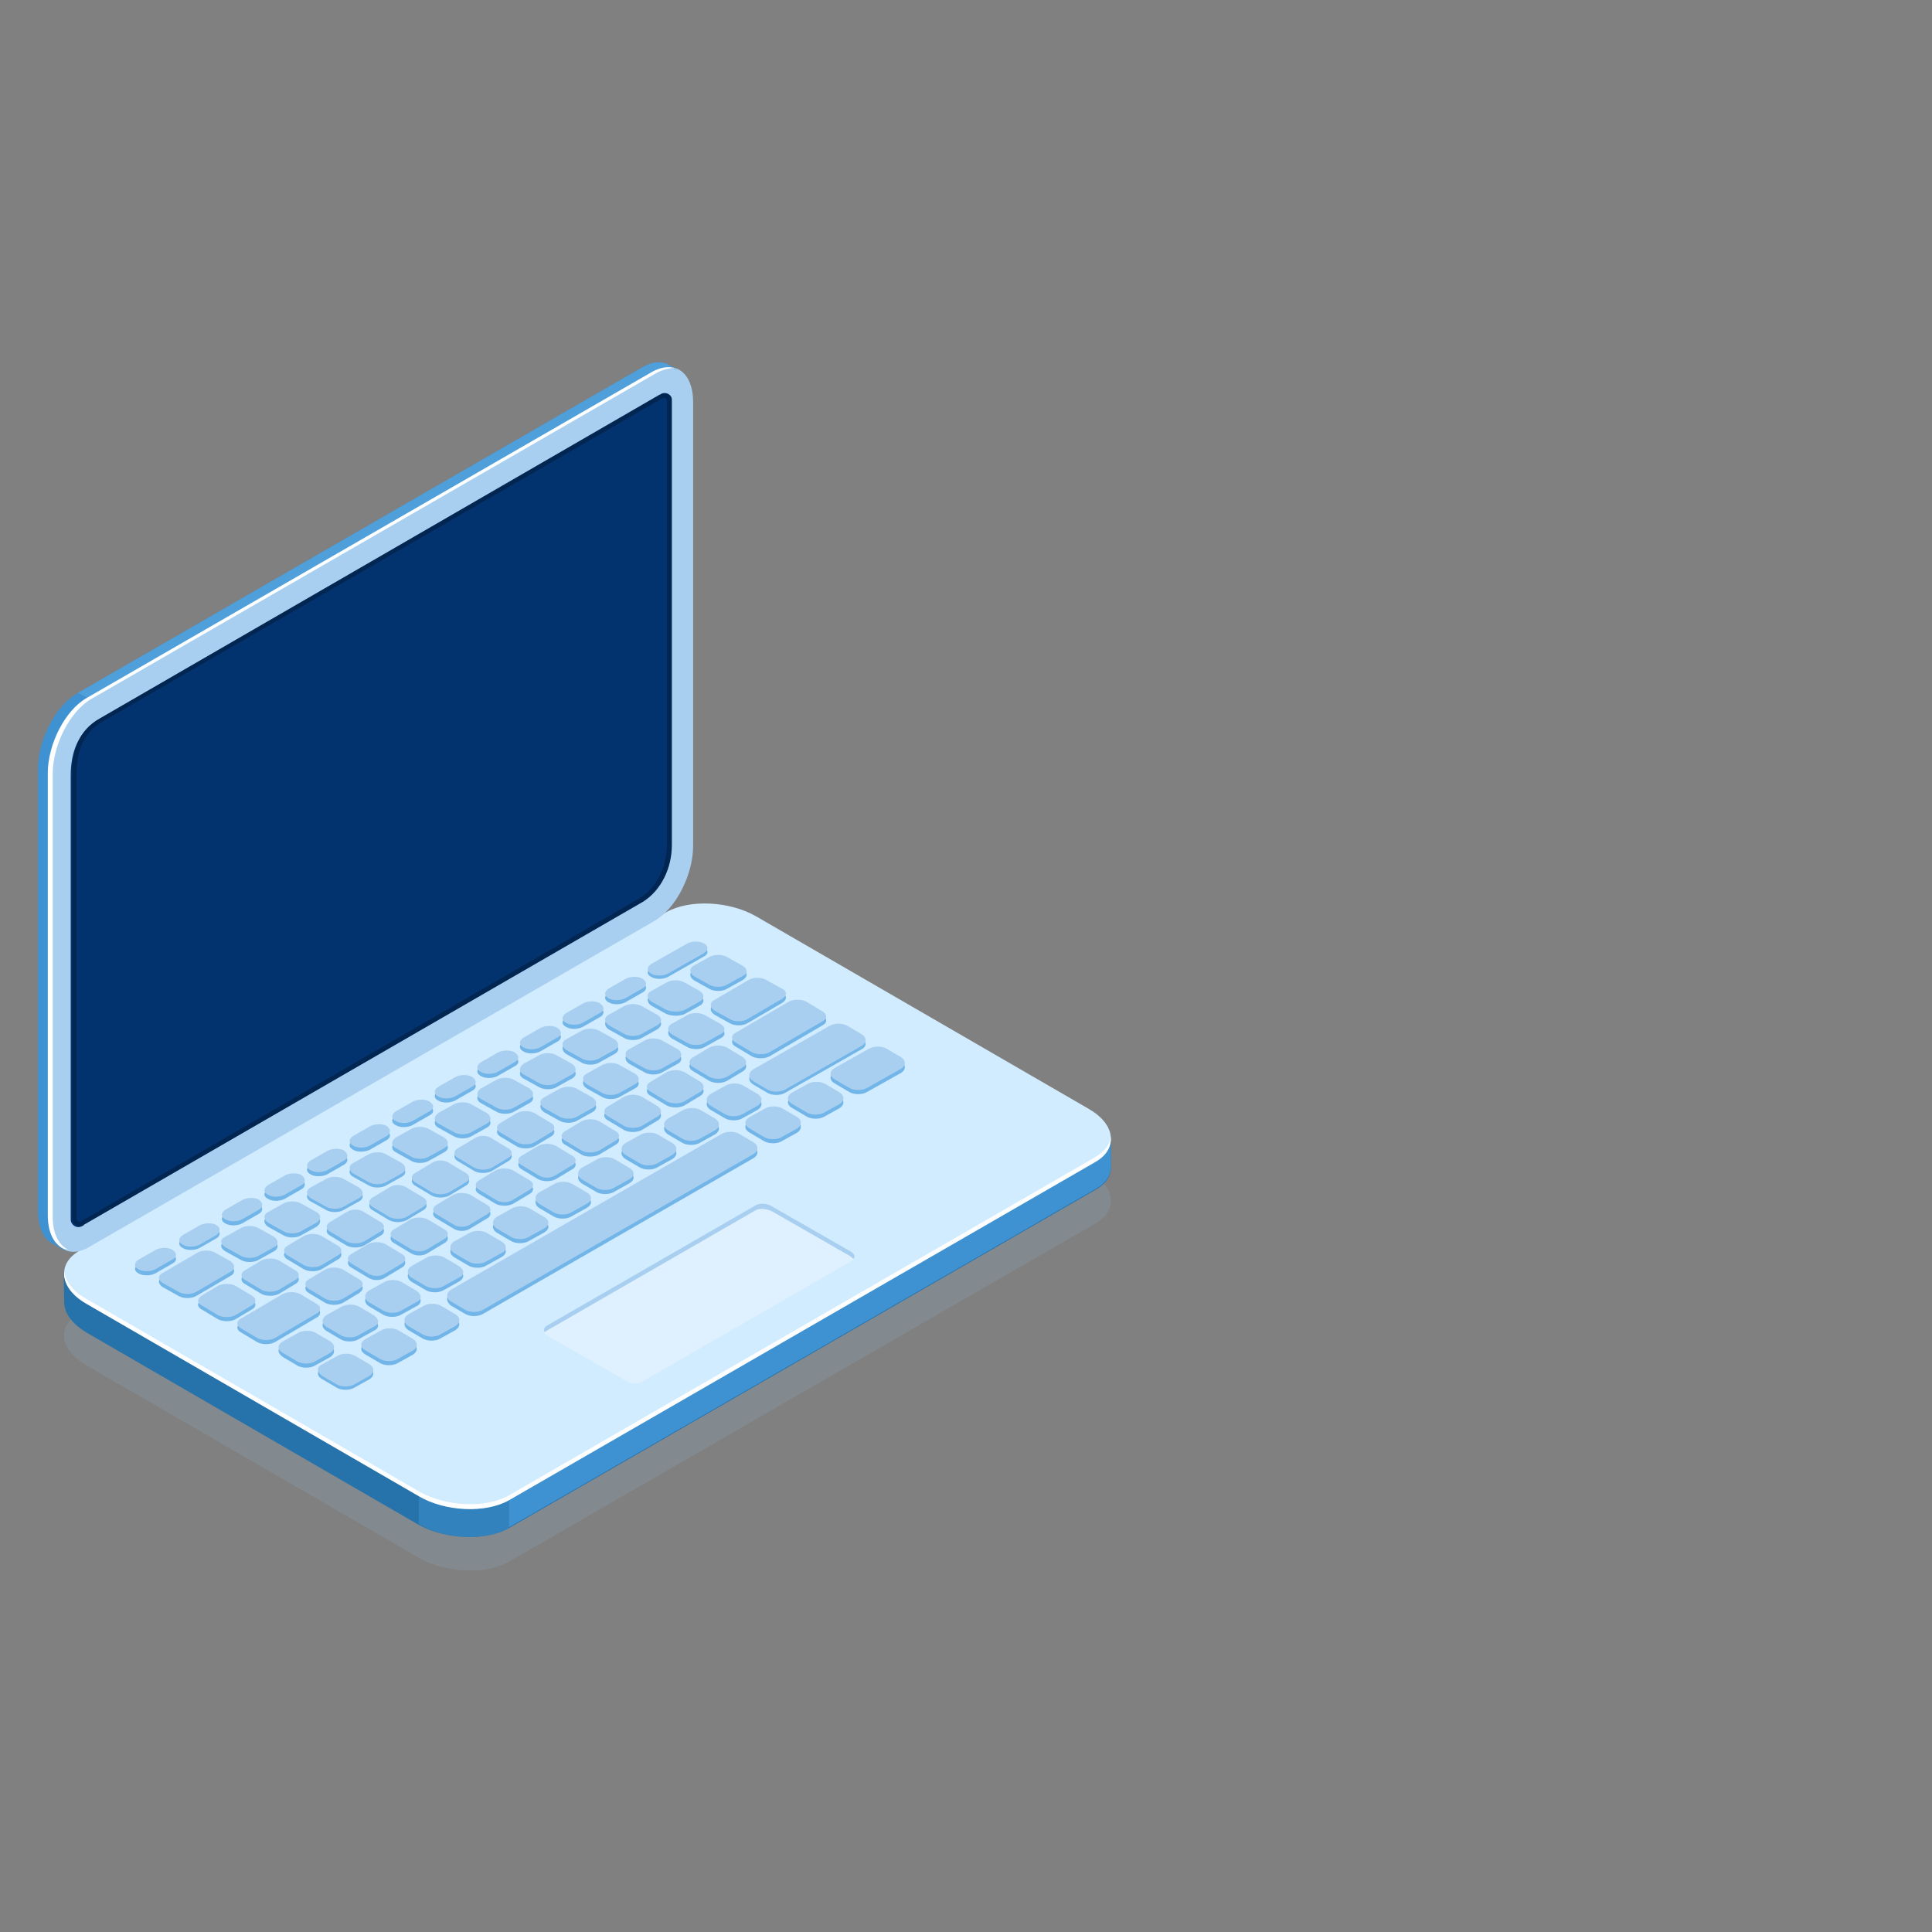 <svg width="80" height="80" viewBox="0 0 80 80" fill="none" xmlns="http://www.w3.org/2000/svg">
<rect x="0" y="0" width="80" height="80" fill="#808080" stroke="none"/>
<path opacity="0.2" d="M21.071 64.668L45.352 50.663C46.301 50.12 46.2 49.137 45.081 48.492L31.313 40.523C30.194 39.879 28.532 39.811 27.582 40.353L3.302 54.359C2.352 54.902 2.454 55.885 3.573 56.529L17.341 64.499C18.46 65.143 20.122 65.211 21.071 64.668Z" fill="#92B4D1"/>
<path d="M21.072 63.278L45.352 49.273C45.793 49.035 45.997 48.696 45.997 48.357V47.17C45.997 46.763 45.691 47.475 45.081 47.136L31.313 39.167C30.194 38.523 28.532 38.455 27.583 38.998L3.302 53.003C2.997 53.173 2.759 52.393 2.658 52.664C2.624 52.732 2.658 53.851 2.658 53.919C2.658 54.359 2.963 54.8 3.573 55.173L17.341 63.143C18.46 63.753 20.122 63.821 21.072 63.278Z" fill="#2672AB"/>
<path d="M21.071 62.091L45.352 48.085C46.301 47.543 46.2 46.559 45.081 45.915L31.313 37.946C30.194 37.301 28.532 37.233 27.582 37.776L3.302 51.782C2.352 52.324 2.454 53.308 3.573 53.952L17.341 61.921C18.46 62.599 20.122 62.667 21.071 62.091Z" fill="#D1EBFF"/>
<path opacity="0.5" d="M21.071 63.278C20.121 63.821 18.426 63.753 17.34 63.109V61.922C18.459 62.566 20.121 62.634 21.071 62.092V63.278Z" fill="#3F92D1"/>
<path d="M21.071 62.091L45.352 48.085C45.827 47.814 46.03 47.441 45.996 47.068C45.996 47.102 45.996 47.102 45.996 47.136V48.322C45.996 48.662 45.793 49.001 45.352 49.238L21.071 63.244V62.091Z" fill="#3F92D1"/>
<path d="M3.573 53.782L17.341 61.752C18.46 62.396 20.122 62.464 21.071 61.921L45.352 47.916C45.759 47.678 45.962 47.373 45.996 47.068C46.03 47.475 45.827 47.848 45.352 48.119L21.071 62.125C20.122 62.667 18.426 62.599 17.341 61.955L3.573 53.986C2.929 53.613 2.623 53.138 2.657 52.663C2.725 53.07 3.03 53.477 3.573 53.782Z" fill="white"/>
<path opacity="0.3" d="M26.599 57.208L35.247 52.223C35.416 52.122 35.383 51.952 35.213 51.85L31.958 49.985C31.754 49.883 31.449 49.85 31.279 49.951L22.632 54.936C22.462 55.038 22.496 55.208 22.666 55.309L25.921 57.175C26.125 57.31 26.43 57.31 26.599 57.208Z" fill="white"/>
<path d="M35.213 52.019L31.958 50.154C31.754 50.052 31.449 50.018 31.279 50.12L22.632 55.105C22.598 55.139 22.564 55.139 22.564 55.173C22.496 55.071 22.53 54.969 22.632 54.901L31.279 49.916C31.449 49.815 31.754 49.815 31.958 49.95L35.213 51.816C35.383 51.917 35.416 52.019 35.349 52.121C35.315 52.121 35.247 52.053 35.213 52.019Z" fill="#A8CFF0"/>
<path d="M29.143 39.608L27.651 40.456C27.447 40.558 27.142 40.558 26.972 40.456C26.769 40.355 26.769 40.185 26.972 40.049L28.465 39.202C28.668 39.1 28.973 39.1 29.143 39.202C29.346 39.337 29.346 39.507 29.143 39.608ZM26.599 41.101L25.887 41.508C25.684 41.609 25.379 41.609 25.209 41.508C25.006 41.406 25.006 41.236 25.209 41.101L25.921 40.694C26.125 40.592 26.43 40.592 26.599 40.694C26.803 40.795 26.803 40.999 26.599 41.101ZM24.836 42.118L24.124 42.525C23.92 42.627 23.615 42.627 23.446 42.525C23.242 42.423 23.242 42.254 23.446 42.118L24.158 41.711C24.361 41.609 24.666 41.609 24.836 41.711C25.04 41.813 25.04 42.016 24.836 42.118ZM23.073 43.135L22.36 43.542C22.157 43.644 21.852 43.644 21.682 43.542C21.479 43.441 21.479 43.271 21.682 43.135L22.394 42.728C22.598 42.627 22.903 42.627 23.073 42.728C23.276 42.83 23.276 43.034 23.073 43.135ZM21.309 44.153L20.597 44.56C20.394 44.661 20.088 44.661 19.919 44.56C19.715 44.458 19.715 44.288 19.919 44.153L20.631 43.746C20.834 43.644 21.14 43.644 21.309 43.746C21.513 43.881 21.513 44.051 21.309 44.153ZM19.546 45.17L18.834 45.577C18.63 45.679 18.325 45.679 18.155 45.577C17.952 45.475 17.952 45.306 18.155 45.17L18.867 44.763C19.071 44.661 19.376 44.661 19.546 44.763C19.749 44.899 19.749 45.068 19.546 45.17ZM17.782 46.187L17.07 46.594C16.867 46.696 16.561 46.696 16.392 46.594C16.189 46.493 16.189 46.323 16.392 46.187L17.104 45.78C17.308 45.679 17.613 45.679 17.782 45.78C17.986 45.916 17.986 46.086 17.782 46.187ZM16.019 47.205L15.307 47.612C15.103 47.713 14.798 47.713 14.629 47.612C14.425 47.51 14.425 47.34 14.629 47.205L15.341 46.798C15.544 46.696 15.849 46.696 16.019 46.798C16.189 46.933 16.189 47.103 16.019 47.205ZM14.255 48.222L13.543 48.629C13.34 48.731 13.035 48.731 12.865 48.629C12.662 48.527 12.662 48.358 12.865 48.222L13.577 47.815C13.781 47.713 14.086 47.713 14.255 47.815C14.425 47.951 14.425 48.12 14.255 48.222ZM12.492 49.239L11.78 49.646C11.576 49.748 11.271 49.748 11.102 49.646C10.898 49.545 10.898 49.375 11.102 49.239L11.814 48.833C12.017 48.731 12.323 48.731 12.492 48.833C12.662 48.968 12.662 49.138 12.492 49.239ZM10.729 50.257L10.017 50.664C9.813 50.765 9.508 50.765 9.338 50.664C9.135 50.562 9.135 50.392 9.338 50.257L10.05 49.85C10.254 49.748 10.559 49.748 10.729 49.85C10.898 49.986 10.898 50.155 10.729 50.257ZM8.965 51.274L8.253 51.681C8.05 51.783 7.745 51.783 7.575 51.681C7.371 51.579 7.371 51.41 7.575 51.274L8.287 50.867C8.491 50.765 8.796 50.765 8.965 50.867C9.135 51.003 9.135 51.172 8.965 51.274ZM7.134 52.325L6.422 52.732C6.218 52.834 5.913 52.834 5.744 52.732C5.54 52.631 5.54 52.461 5.744 52.325L6.456 51.918C6.659 51.817 6.965 51.817 7.134 51.918C7.338 52.054 7.338 52.224 7.134 52.325ZM30.737 40.592L30.126 40.931C29.923 41.067 29.55 41.067 29.346 40.931L28.736 40.592C28.532 40.456 28.532 40.253 28.736 40.151L29.346 39.812C29.55 39.676 29.923 39.676 30.126 39.812L30.737 40.151C30.974 40.253 30.974 40.456 30.737 40.592ZM27.583 41.982L26.972 41.643C26.769 41.508 26.769 41.304 26.972 41.202L27.583 40.863C27.786 40.728 28.159 40.728 28.363 40.863L28.973 41.202C29.177 41.338 29.177 41.541 28.973 41.643L28.363 41.982C28.159 42.084 27.82 42.084 27.583 41.982ZM27.21 42.627L26.599 42.966C26.396 43.101 26.023 43.101 25.819 42.966L25.209 42.627C25.006 42.491 25.006 42.288 25.209 42.186L25.819 41.847C26.023 41.711 26.396 41.711 26.599 41.847L27.21 42.186C27.447 42.321 27.413 42.491 27.21 42.627ZM25.446 43.644L24.836 43.983C24.633 44.119 24.259 44.119 24.056 43.983L23.446 43.644C23.242 43.508 23.242 43.305 23.446 43.203L24.056 42.864C24.259 42.728 24.633 42.728 24.836 42.864L25.446 43.203C25.65 43.339 25.65 43.542 25.446 43.644ZM21.682 44.221L22.293 43.881C22.496 43.746 22.869 43.746 23.073 43.881L23.683 44.221C23.887 44.356 23.887 44.56 23.683 44.661L23.073 45C22.869 45.136 22.496 45.136 22.293 45L21.682 44.661C21.479 44.56 21.479 44.356 21.682 44.221ZM19.919 45.238L20.529 44.899C20.733 44.763 21.106 44.763 21.309 44.899L21.92 45.238C22.123 45.373 22.123 45.577 21.92 45.679L21.309 46.018C21.106 46.153 20.733 46.153 20.529 46.018L19.919 45.679C19.715 45.577 19.715 45.373 19.919 45.238ZM18.155 46.255L18.766 45.916C18.969 45.78 19.342 45.78 19.546 45.916L20.156 46.255C20.36 46.391 20.36 46.594 20.156 46.696L19.546 47.035C19.342 47.171 18.969 47.171 18.766 47.035L18.155 46.696C17.952 46.594 17.952 46.391 18.155 46.255ZM16.392 47.273L17.002 46.933C17.206 46.798 17.579 46.798 17.782 46.933L18.393 47.273C18.596 47.408 18.596 47.612 18.393 47.713L17.782 48.053C17.579 48.188 17.206 48.188 17.002 48.053L16.392 47.713C16.189 47.612 16.189 47.408 16.392 47.273ZM14.629 48.29L15.239 47.951C15.443 47.815 15.816 47.815 16.019 47.951L16.629 48.29C16.833 48.425 16.833 48.629 16.629 48.731L16.019 49.07C15.816 49.206 15.443 49.206 15.239 49.07L14.629 48.731C14.425 48.629 14.425 48.425 14.629 48.29ZM12.865 49.307L13.476 48.968C13.679 48.833 14.052 48.833 14.255 48.968L14.866 49.307C15.069 49.443 15.069 49.646 14.866 49.748L14.255 50.087C14.052 50.223 13.679 50.223 13.476 50.087L12.865 49.748C12.662 49.646 12.662 49.443 12.865 49.307ZM13.103 50.799L12.492 51.138C12.289 51.274 11.916 51.274 11.712 51.138L11.102 50.799C10.898 50.664 10.898 50.46 11.102 50.358L11.712 50.019C11.916 49.884 12.289 49.884 12.492 50.019L13.103 50.358C13.306 50.46 13.306 50.664 13.103 50.799ZM9.338 51.376L9.949 51.037C10.152 50.901 10.525 50.901 10.729 51.037L11.339 51.376C11.543 51.511 11.543 51.715 11.339 51.817L10.729 52.156C10.525 52.291 10.152 52.291 9.949 52.156L9.338 51.817C9.101 51.681 9.101 51.478 9.338 51.376ZM6.761 52.868L8.151 52.054C8.355 51.918 8.728 51.918 8.931 52.054L9.542 52.393C9.745 52.529 9.745 52.732 9.542 52.834L8.151 53.648C7.948 53.784 7.575 53.784 7.371 53.648L6.761 53.309C6.524 53.173 6.524 52.97 6.761 52.868ZM32.364 41.541L30.974 42.355C30.77 42.491 30.398 42.491 30.194 42.355L29.584 42.016C29.38 41.881 29.38 41.677 29.584 41.575L30.974 40.761C31.177 40.626 31.55 40.626 31.754 40.761L32.364 41.101C32.602 41.202 32.602 41.406 32.364 41.541ZM29.821 43L29.211 43.339C29.007 43.474 28.634 43.474 28.431 43.339L27.82 43C27.617 42.864 27.617 42.66 27.82 42.559L28.431 42.22C28.634 42.084 29.007 42.084 29.211 42.22L29.821 42.559C30.058 42.694 30.058 42.898 29.821 43ZM27.447 44.39C27.244 44.526 26.871 44.526 26.667 44.39L26.057 44.051C25.853 43.915 25.853 43.712 26.057 43.61L26.667 43.271C26.871 43.135 27.244 43.135 27.447 43.271L28.058 43.61C28.261 43.746 28.261 43.949 28.058 44.051L27.447 44.39ZM25.684 45.407C25.48 45.543 25.107 45.543 24.904 45.407L24.293 45.068C24.09 44.933 24.09 44.729 24.293 44.627L24.904 44.288C25.107 44.153 25.48 44.153 25.684 44.288L26.294 44.627C26.498 44.763 26.498 44.967 26.294 45.068L25.684 45.407ZM23.92 45.272L24.531 45.611C24.734 45.746 24.734 45.95 24.531 46.052L23.92 46.391C23.717 46.526 23.344 46.526 23.14 46.391L22.53 46.052C22.326 45.916 22.326 45.713 22.53 45.611L23.14 45.272C23.378 45.136 23.717 45.136 23.92 45.272ZM22.123 46.255L22.801 46.662C23.005 46.764 23.005 46.967 22.801 47.069L22.123 47.476C21.92 47.578 21.614 47.578 21.411 47.476L20.733 47.069C20.529 46.967 20.529 46.764 20.733 46.662L21.411 46.255C21.614 46.153 21.92 46.153 22.123 46.255ZM20.36 47.273L21.038 47.679C21.241 47.781 21.241 47.985 21.038 48.086L20.36 48.493C20.156 48.595 19.851 48.595 19.648 48.493L18.969 48.086C18.766 47.985 18.766 47.781 18.969 47.679L19.648 47.273C19.851 47.171 20.156 47.171 20.36 47.273ZM18.596 48.29L19.274 48.697C19.478 48.798 19.478 49.002 19.274 49.104L18.596 49.511C18.393 49.612 18.088 49.612 17.884 49.511L17.206 49.104C17.002 49.002 17.002 48.798 17.206 48.697L17.884 48.29C18.088 48.188 18.393 48.188 18.596 48.29ZM16.833 49.307L17.511 49.714C17.715 49.816 17.715 50.019 17.511 50.121L16.833 50.528C16.629 50.63 16.324 50.63 16.121 50.528L15.443 50.121C15.239 50.019 15.239 49.816 15.443 49.714L16.121 49.307C16.324 49.206 16.629 49.206 16.833 49.307ZM15.069 50.358L15.748 50.765C15.951 50.867 15.951 51.071 15.748 51.172L15.069 51.579C14.866 51.681 14.561 51.681 14.357 51.579L13.679 51.172C13.476 51.071 13.476 50.867 13.679 50.765L14.357 50.358C14.561 50.223 14.866 50.223 15.069 50.358ZM12.594 52.563L11.916 52.156C11.712 52.054 11.712 51.851 11.916 51.749L12.594 51.342C12.797 51.24 13.103 51.24 13.306 51.342L13.984 51.749C14.188 51.851 14.188 52.054 13.984 52.156L13.306 52.563C13.103 52.664 12.797 52.664 12.594 52.563ZM10.831 53.58L10.152 53.173C9.949 53.071 9.949 52.868 10.152 52.766L10.831 52.359C11.034 52.258 11.339 52.258 11.543 52.359L12.221 52.766C12.424 52.868 12.424 53.071 12.221 53.173L11.543 53.58C11.339 53.682 11.034 53.682 10.831 53.58ZM8.355 53.818L9.033 53.41C9.237 53.309 9.542 53.309 9.745 53.41L10.424 53.818C10.627 53.919 10.627 54.123 10.424 54.224L9.745 54.631C9.542 54.733 9.237 54.733 9.033 54.631L8.355 54.224C8.151 54.123 8.151 53.919 8.355 53.818ZM34.06 42.457L31.856 43.746C31.652 43.847 31.347 43.847 31.144 43.746L30.465 43.339C30.262 43.237 30.262 43.034 30.465 42.932L32.67 41.643C32.873 41.541 33.178 41.541 33.382 41.643L34.06 42.05C34.263 42.152 34.263 42.355 34.06 42.457ZM30.77 44.356L30.092 44.763C29.889 44.865 29.584 44.865 29.38 44.763L28.702 44.356C28.498 44.254 28.498 44.051 28.702 43.949L29.38 43.542C29.584 43.441 29.889 43.441 30.092 43.542L30.77 43.949C30.94 44.051 30.94 44.254 30.77 44.356ZM29.007 45.373L28.329 45.78C28.125 45.882 27.82 45.882 27.617 45.78L26.939 45.373C26.735 45.272 26.735 45.068 26.939 44.967L27.617 44.56C27.82 44.458 28.125 44.458 28.329 44.56L29.007 44.967C29.177 45.102 29.177 45.272 29.007 45.373ZM27.244 46.391L26.566 46.798C26.362 46.9 26.057 46.9 25.853 46.798L25.175 46.391C24.972 46.289 24.972 46.086 25.175 45.984L25.853 45.577C26.057 45.475 26.362 45.475 26.566 45.577L27.244 45.984C27.413 46.12 27.413 46.289 27.244 46.391ZM24.09 47.815L23.412 47.408C23.208 47.306 23.208 47.103 23.412 47.001L24.09 46.594C24.293 46.493 24.599 46.493 24.802 46.594L25.48 47.001C25.684 47.103 25.684 47.306 25.48 47.408L24.802 47.815C24.599 47.917 24.259 47.917 24.09 47.815ZM22.293 48.833L21.614 48.425C21.411 48.324 21.411 48.12 21.614 48.019L22.293 47.612C22.496 47.51 22.801 47.51 23.005 47.612L23.683 48.019C23.887 48.12 23.887 48.324 23.683 48.425L23.005 48.833C22.801 48.934 22.496 48.934 22.293 48.833ZM20.529 49.85L19.851 49.443C19.648 49.341 19.648 49.138 19.851 49.036L20.529 48.629C20.733 48.527 21.038 48.527 21.241 48.629L21.92 49.036C22.123 49.138 22.123 49.341 21.92 49.443L21.241 49.85C21.038 49.952 20.733 49.952 20.529 49.85ZM18.766 50.867L18.088 50.46C17.884 50.358 17.884 50.155 18.088 50.053L18.766 49.646C18.969 49.545 19.274 49.545 19.478 49.646L20.156 50.053C20.36 50.155 20.36 50.358 20.156 50.46L19.478 50.867C19.274 51.003 18.969 51.003 18.766 50.867ZM17.002 51.885L16.324 51.478C16.121 51.376 16.121 51.172 16.324 51.071L17.002 50.664C17.206 50.562 17.511 50.562 17.715 50.664L18.393 51.071C18.596 51.172 18.596 51.376 18.393 51.478L17.715 51.885C17.511 52.02 17.206 52.02 17.002 51.885ZM15.239 52.902L14.561 52.495C14.357 52.393 14.357 52.19 14.561 52.088L15.239 51.681C15.443 51.579 15.748 51.579 15.951 51.681L16.629 52.088C16.833 52.19 16.833 52.393 16.629 52.495L15.951 52.902C15.748 53.038 15.443 53.038 15.239 52.902ZM14.866 53.546L14.188 53.953C13.984 54.055 13.679 54.055 13.476 53.953L12.797 53.546C12.594 53.444 12.594 53.241 12.797 53.139L13.476 52.732C13.679 52.631 13.984 52.631 14.188 52.732L14.866 53.139C15.069 53.241 15.069 53.41 14.866 53.546ZM9.983 54.767L11.712 53.75C11.916 53.648 12.221 53.648 12.424 53.75L13.103 54.157C13.306 54.258 13.306 54.462 13.103 54.563L11.373 55.581C11.17 55.683 10.864 55.683 10.661 55.581L9.983 55.174C9.779 55.072 9.779 54.869 9.983 54.767ZM35.688 43.441L32.534 45.238C32.331 45.373 31.957 45.373 31.754 45.238L31.177 44.899C30.974 44.763 30.974 44.56 31.177 44.424L34.331 42.627C34.535 42.491 34.908 42.491 35.111 42.627L35.688 42.966C35.891 43.135 35.891 43.339 35.688 43.441ZM31.381 45.95L30.77 46.289C30.567 46.425 30.194 46.425 29.991 46.289L29.414 45.95C29.211 45.814 29.211 45.611 29.414 45.475L30.024 45.136C30.228 45 30.601 45 30.804 45.136L31.381 45.475C31.584 45.611 31.584 45.814 31.381 45.95ZM29.617 46.967L29.007 47.306C28.804 47.442 28.431 47.442 28.227 47.306L27.651 46.967C27.447 46.832 27.447 46.628 27.651 46.493L28.261 46.153C28.465 46.018 28.838 46.018 29.041 46.153L29.617 46.493C29.821 46.628 29.821 46.832 29.617 46.967ZM27.854 47.985L27.244 48.324C27.04 48.459 26.667 48.459 26.464 48.324L25.887 47.985C25.684 47.849 25.684 47.645 25.887 47.51L26.498 47.171C26.701 47.035 27.074 47.035 27.278 47.171L27.854 47.51C28.058 47.645 28.058 47.849 27.854 47.985ZM26.057 49.002L25.446 49.341C25.243 49.477 24.87 49.477 24.666 49.341L24.09 49.002C23.887 48.866 23.887 48.663 24.09 48.527L24.7 48.188C24.904 48.053 25.277 48.053 25.48 48.188L26.057 48.527C26.294 48.663 26.294 48.866 26.057 49.002ZM24.293 50.019L23.683 50.358C23.48 50.494 23.107 50.494 22.903 50.358L22.326 50.019C22.123 49.884 22.123 49.68 22.326 49.545L22.937 49.206C23.14 49.07 23.513 49.07 23.717 49.206L24.293 49.545C24.531 49.68 24.531 49.884 24.293 50.019ZM22.53 51.037L21.92 51.376C21.716 51.511 21.343 51.511 21.14 51.376L20.563 51.037C20.36 50.901 20.36 50.698 20.563 50.562L21.174 50.223C21.377 50.087 21.75 50.087 21.953 50.223L22.53 50.562C22.767 50.698 22.767 50.901 22.53 51.037ZM20.767 52.054L20.156 52.393C19.953 52.529 19.58 52.529 19.376 52.393L18.8 52.054C18.596 51.918 18.596 51.715 18.8 51.579L19.41 51.24C19.614 51.105 19.987 51.105 20.19 51.24L20.767 51.579C21.004 51.715 21.004 51.918 20.767 52.054ZM19.003 53.071L18.393 53.41C18.189 53.546 17.816 53.546 17.613 53.41L17.036 53.071C16.833 52.936 16.833 52.732 17.036 52.597L17.647 52.258C17.85 52.122 18.223 52.122 18.427 52.258L19.003 52.597C19.241 52.732 19.241 52.936 19.003 53.071ZM17.24 54.089L16.629 54.428C16.426 54.563 16.053 54.563 15.849 54.428L15.273 54.089C15.069 53.953 15.069 53.75 15.273 53.614L15.883 53.275C16.087 53.139 16.46 53.139 16.663 53.275L17.24 53.614C17.477 53.75 17.477 53.987 17.24 54.089ZM15.476 55.106L14.866 55.445C14.662 55.581 14.29 55.581 14.086 55.445L13.509 55.106C13.306 54.971 13.306 54.767 13.509 54.631L14.12 54.292C14.323 54.157 14.696 54.157 14.9 54.292L15.476 54.631C15.714 54.801 15.714 55.004 15.476 55.106ZM11.712 55.717L12.323 55.377C12.526 55.242 12.899 55.242 13.103 55.377L13.679 55.717C13.883 55.852 13.883 56.056 13.679 56.191L13.069 56.53C12.865 56.666 12.492 56.666 12.289 56.53L11.712 56.191C11.475 56.022 11.475 55.818 11.712 55.717ZM34.569 44.39L35.959 43.61C36.163 43.474 36.535 43.474 36.739 43.61L37.316 43.949C37.519 44.085 37.519 44.288 37.316 44.424L35.925 45.204C35.722 45.34 35.349 45.34 35.145 45.204L34.569 44.865C34.331 44.729 34.331 44.526 34.569 44.39ZM32.805 45.407L33.416 45.068C33.619 44.933 33.992 44.933 34.196 45.068L34.772 45.407C34.976 45.543 34.976 45.746 34.772 45.882L34.162 46.221C33.958 46.357 33.585 46.357 33.382 46.221L32.805 45.882C32.568 45.746 32.568 45.543 32.805 45.407ZM31.042 46.425L31.652 46.086C31.856 45.95 32.229 45.95 32.432 46.086L33.009 46.425C33.212 46.56 33.212 46.764 33.009 46.9L32.398 47.239C32.195 47.374 31.822 47.374 31.618 47.239L31.042 46.9C30.804 46.764 30.804 46.56 31.042 46.425ZM18.664 53.58L29.855 47.137C30.058 47.001 30.431 47.001 30.635 47.137L31.211 47.476C31.415 47.612 31.415 47.815 31.211 47.951L20.02 54.394C19.817 54.53 19.444 54.53 19.241 54.394L18.664 54.055C18.461 53.885 18.461 53.682 18.664 53.58ZM16.901 54.597L17.511 54.258C17.715 54.123 18.088 54.123 18.291 54.258L18.867 54.597C19.071 54.733 19.071 54.937 18.867 55.072L18.257 55.411C18.054 55.547 17.681 55.547 17.477 55.411L16.901 55.072C16.697 54.937 16.697 54.699 16.901 54.597ZM15.137 55.615L15.748 55.276C15.951 55.14 16.324 55.14 16.528 55.276L17.104 55.615C17.308 55.75 17.308 55.954 17.104 56.09L16.494 56.429C16.29 56.564 15.917 56.564 15.714 56.429L15.137 56.09C14.9 55.954 14.9 55.75 15.137 55.615ZM13.34 56.632L13.95 56.293C14.154 56.157 14.527 56.157 14.73 56.293L15.307 56.632C15.51 56.768 15.51 56.971 15.307 57.107L14.696 57.446C14.493 57.582 14.12 57.582 13.916 57.446L13.34 57.107C13.103 56.971 13.103 56.768 13.34 56.632Z" fill="#72B5E8"/>
<path d="M29.143 39.472L27.651 40.32C27.447 40.422 27.142 40.422 26.972 40.32C26.769 40.218 26.769 40.049 26.972 39.913L28.465 39.065C28.668 38.964 28.973 38.964 29.143 39.065C29.346 39.167 29.346 39.337 29.143 39.472ZM26.599 40.931L25.887 41.337C25.684 41.439 25.379 41.439 25.209 41.337C25.006 41.236 25.006 41.066 25.209 40.931L25.921 40.523C26.125 40.422 26.43 40.422 26.599 40.523C26.803 40.659 26.803 40.829 26.599 40.931ZM24.836 41.948L24.124 42.355C23.92 42.456 23.615 42.456 23.446 42.355C23.242 42.253 23.242 42.084 23.446 41.948L24.158 41.541C24.361 41.439 24.666 41.439 24.836 41.541C25.04 41.676 25.04 41.846 24.836 41.948ZM23.073 42.965L22.36 43.372C22.157 43.474 21.852 43.474 21.682 43.372C21.479 43.27 21.479 43.101 21.682 42.965L22.394 42.558C22.598 42.456 22.903 42.456 23.073 42.558C23.276 42.694 23.276 42.863 23.073 42.965ZM21.309 43.983L20.597 44.389C20.394 44.491 20.088 44.491 19.919 44.389C19.715 44.288 19.715 44.118 19.919 43.983L20.631 43.576C20.834 43.474 21.14 43.474 21.309 43.576C21.513 43.711 21.513 43.881 21.309 43.983ZM19.546 45L18.834 45.407C18.63 45.508 18.325 45.508 18.155 45.407C17.952 45.305 17.952 45.136 18.155 45L18.867 44.593C19.071 44.491 19.376 44.491 19.546 44.593C19.749 44.729 19.749 44.898 19.546 45ZM17.782 46.017L17.07 46.424C16.867 46.526 16.561 46.526 16.392 46.424C16.189 46.322 16.189 46.153 16.392 46.017L17.104 45.61C17.308 45.508 17.613 45.508 17.782 45.61C17.986 45.746 17.986 45.916 17.782 46.017ZM16.019 47.035L15.307 47.441C15.103 47.543 14.798 47.543 14.629 47.441C14.425 47.34 14.425 47.17 14.629 47.035L15.341 46.628C15.544 46.526 15.849 46.526 16.019 46.628C16.189 46.763 16.189 46.933 16.019 47.035ZM14.255 48.052L13.543 48.459C13.34 48.561 13.035 48.561 12.865 48.459C12.662 48.357 12.662 48.188 12.865 48.052L13.577 47.645C13.781 47.543 14.086 47.543 14.255 47.645C14.425 47.781 14.425 47.95 14.255 48.052ZM12.492 49.069L11.78 49.476C11.576 49.578 11.271 49.578 11.102 49.476C10.898 49.374 10.898 49.205 11.102 49.069L11.814 48.662C12.017 48.561 12.323 48.561 12.492 48.662C12.662 48.798 12.662 48.968 12.492 49.069ZM10.729 50.087L10.017 50.493C9.813 50.595 9.508 50.595 9.338 50.493C9.135 50.392 9.135 50.222 9.338 50.087L10.05 49.68C10.254 49.578 10.559 49.578 10.729 49.68C10.898 49.815 10.898 49.985 10.729 50.087ZM8.965 51.138L8.253 51.545C8.05 51.647 7.745 51.647 7.575 51.545C7.371 51.443 7.371 51.273 7.575 51.138L8.287 50.731C8.491 50.629 8.796 50.629 8.965 50.731C9.135 50.833 9.135 51.002 8.965 51.138ZM7.134 52.155L6.422 52.562C6.218 52.664 5.913 52.664 5.744 52.562C5.54 52.46 5.54 52.291 5.744 52.155L6.456 51.748C6.659 51.647 6.965 51.647 7.134 51.748C7.338 51.884 7.338 52.053 7.134 52.155ZM30.737 40.422L30.126 40.761C29.923 40.897 29.55 40.897 29.346 40.761L28.736 40.422C28.532 40.286 28.532 40.083 28.736 39.981L29.346 39.642C29.55 39.506 29.923 39.506 30.126 39.642L30.737 39.981C30.974 40.117 30.974 40.32 30.737 40.422ZM27.583 41.812L26.972 41.473C26.769 41.337 26.769 41.134 26.972 41.032L27.583 40.693C27.786 40.557 28.159 40.557 28.363 40.693L28.973 41.032C29.177 41.168 29.177 41.371 28.973 41.473L28.363 41.812C28.159 41.914 27.82 41.914 27.583 41.812ZM27.21 42.456L26.599 42.796C26.396 42.931 26.023 42.931 25.819 42.796L25.209 42.456C25.006 42.321 25.006 42.117 25.209 42.016L25.819 41.676C26.023 41.541 26.396 41.541 26.599 41.676L27.21 42.016C27.447 42.151 27.413 42.355 27.21 42.456ZM25.446 43.474L24.836 43.813C24.633 43.949 24.259 43.949 24.056 43.813L23.446 43.474C23.242 43.338 23.242 43.135 23.446 43.033L24.056 42.694C24.259 42.558 24.633 42.558 24.836 42.694L25.446 43.033C25.65 43.169 25.65 43.372 25.446 43.474ZM21.682 44.05L22.293 43.711C22.496 43.576 22.869 43.576 23.073 43.711L23.683 44.05C23.887 44.186 23.887 44.389 23.683 44.491L23.073 44.83C22.869 44.966 22.496 44.966 22.293 44.83L21.682 44.491C21.479 44.389 21.479 44.186 21.682 44.05ZM19.919 45.068L20.529 44.729C20.733 44.593 21.106 44.593 21.309 44.729L21.92 45.068C22.123 45.203 22.123 45.407 21.92 45.508L21.309 45.848C21.106 45.983 20.733 45.983 20.529 45.848L19.919 45.508C19.715 45.407 19.715 45.203 19.919 45.068ZM18.155 46.085L18.766 45.746C18.969 45.61 19.342 45.61 19.546 45.746L20.156 46.085C20.36 46.221 20.36 46.424 20.156 46.526L19.546 46.865C19.342 47.001 18.969 47.001 18.766 46.865L18.155 46.526C17.952 46.424 17.952 46.221 18.155 46.085ZM16.392 47.102L17.002 46.763C17.206 46.628 17.579 46.628 17.782 46.763L18.393 47.102C18.596 47.238 18.596 47.441 18.393 47.543L17.782 47.882C17.579 48.018 17.206 48.018 17.002 47.882L16.392 47.543C16.189 47.441 16.189 47.238 16.392 47.102ZM14.629 48.154L15.239 47.815C15.443 47.679 15.816 47.679 16.019 47.815L16.629 48.154C16.833 48.289 16.833 48.493 16.629 48.594L16.019 48.934C15.816 49.069 15.443 49.069 15.239 48.934L14.629 48.594C14.425 48.459 14.425 48.255 14.629 48.154ZM12.865 49.171L13.476 48.832C13.679 48.696 14.052 48.696 14.255 48.832L14.866 49.171C15.069 49.307 15.069 49.51 14.866 49.612L14.255 49.951C14.052 50.087 13.679 50.087 13.476 49.951L12.865 49.612C12.662 49.476 12.662 49.273 12.865 49.171ZM13.103 50.629L12.492 50.968C12.289 51.104 11.916 51.104 11.712 50.968L11.102 50.629C10.898 50.493 10.898 50.29 11.102 50.188L11.712 49.849C11.916 49.714 12.289 49.714 12.492 49.849L13.103 50.188C13.306 50.29 13.306 50.493 13.103 50.629ZM9.338 51.206L9.949 50.867C10.152 50.731 10.525 50.731 10.729 50.867L11.339 51.206C11.543 51.341 11.543 51.545 11.339 51.647L10.729 51.986C10.525 52.121 10.152 52.121 9.949 51.986L9.338 51.647C9.101 51.511 9.101 51.307 9.338 51.206ZM6.761 52.698L8.151 51.884C8.355 51.748 8.728 51.748 8.931 51.884L9.542 52.223C9.745 52.359 9.745 52.562 9.542 52.664L8.151 53.478C7.948 53.613 7.575 53.613 7.371 53.478L6.761 53.139C6.524 53.003 6.524 52.8 6.761 52.698ZM32.364 41.371L30.974 42.185C30.77 42.321 30.398 42.321 30.194 42.185L29.584 41.846C29.38 41.71 29.38 41.507 29.584 41.405L30.974 40.591C31.177 40.456 31.55 40.456 31.754 40.591L32.364 40.931C32.602 41.032 32.602 41.236 32.364 41.371ZM29.821 42.83L29.211 43.169C29.007 43.304 28.634 43.304 28.431 43.169L27.82 42.83C27.617 42.694 27.617 42.49 27.82 42.389L28.431 42.05C28.634 41.914 29.007 41.914 29.211 42.05L29.821 42.389C30.058 42.524 30.058 42.728 29.821 42.83ZM27.447 44.22C27.244 44.355 26.871 44.355 26.667 44.22L26.057 43.881C25.853 43.745 25.853 43.542 26.057 43.44L26.667 43.101C26.871 42.965 27.244 42.965 27.447 43.101L28.058 43.44C28.261 43.576 28.261 43.779 28.058 43.881L27.447 44.22ZM25.684 45.237C25.48 45.373 25.107 45.373 24.904 45.237L24.293 44.898C24.09 44.763 24.09 44.559 24.293 44.457L24.904 44.118C25.107 43.983 25.48 43.983 25.684 44.118L26.294 44.457C26.498 44.593 26.498 44.796 26.294 44.898L25.684 45.237ZM23.92 45.102L24.531 45.441C24.734 45.576 24.734 45.78 24.531 45.882L23.92 46.221C23.717 46.356 23.344 46.356 23.14 46.221L22.53 45.882C22.326 45.746 22.326 45.542 22.53 45.441L23.14 45.102C23.378 44.966 23.717 44.966 23.92 45.102ZM22.123 46.085L22.801 46.492C23.005 46.594 23.005 46.797 22.801 46.899L22.123 47.306C21.92 47.408 21.614 47.408 21.411 47.306L20.733 46.899C20.529 46.797 20.529 46.594 20.733 46.492L21.411 46.085C21.614 45.983 21.92 45.983 22.123 46.085ZM20.36 47.136L21.038 47.543C21.241 47.645 21.241 47.848 21.038 47.95L20.36 48.357C20.156 48.459 19.851 48.459 19.648 48.357L18.969 47.95C18.766 47.848 18.766 47.645 18.969 47.543L19.648 47.136C19.851 47.001 20.156 47.001 20.36 47.136ZM18.596 48.154L19.274 48.561C19.478 48.662 19.478 48.866 19.274 48.968L18.596 49.374C18.393 49.476 18.088 49.476 17.884 49.374L17.206 48.968C17.002 48.866 17.002 48.662 17.206 48.561L17.884 48.154C18.088 48.018 18.393 48.018 18.596 48.154ZM16.833 49.171L17.511 49.578C17.715 49.68 17.715 49.883 17.511 49.985L16.833 50.392C16.629 50.493 16.324 50.493 16.121 50.392L15.443 49.985C15.239 49.883 15.239 49.68 15.443 49.578L16.121 49.171C16.324 49.035 16.629 49.035 16.833 49.171ZM15.069 50.188L15.748 50.595C15.951 50.697 15.951 50.901 15.748 51.002L15.069 51.409C14.866 51.511 14.561 51.511 14.357 51.409L13.679 51.002C13.476 50.901 13.476 50.697 13.679 50.595L14.357 50.188C14.561 50.053 14.866 50.053 15.069 50.188ZM12.594 52.393L11.916 51.986C11.712 51.884 11.712 51.68 11.916 51.579L12.594 51.172C12.797 51.07 13.103 51.07 13.306 51.172L13.984 51.579C14.188 51.68 14.188 51.884 13.984 51.986L13.306 52.393C13.103 52.494 12.797 52.494 12.594 52.393ZM10.831 53.41L10.152 53.003C9.949 52.901 9.949 52.698 10.152 52.596L10.831 52.189C11.034 52.087 11.339 52.087 11.543 52.189L12.221 52.596C12.424 52.698 12.424 52.901 12.221 53.003L11.543 53.41C11.339 53.512 11.034 53.512 10.831 53.41ZM8.355 53.647L9.033 53.24C9.237 53.139 9.542 53.139 9.745 53.24L10.424 53.647C10.627 53.749 10.627 53.953 10.424 54.054L9.745 54.461C9.542 54.563 9.237 54.563 9.033 54.461L8.355 54.054C8.151 53.953 8.151 53.783 8.355 53.647ZM34.06 42.287L31.856 43.576C31.652 43.677 31.347 43.677 31.144 43.576L30.465 43.169C30.262 43.067 30.262 42.863 30.465 42.762L32.67 41.473C32.873 41.371 33.178 41.371 33.382 41.473L34.06 41.88C34.263 42.016 34.263 42.185 34.06 42.287ZM30.77 44.186L30.092 44.593C29.889 44.695 29.584 44.695 29.38 44.593L28.702 44.186C28.498 44.084 28.498 43.881 28.702 43.779L29.38 43.372C29.584 43.27 29.889 43.27 30.092 43.372L30.77 43.779C30.94 43.915 30.94 44.084 30.77 44.186ZM29.007 45.203L28.329 45.61C28.125 45.712 27.82 45.712 27.617 45.61L26.939 45.203C26.735 45.102 26.735 44.898 26.939 44.796L27.617 44.389C27.82 44.288 28.125 44.288 28.329 44.389L29.007 44.796C29.177 44.932 29.177 45.102 29.007 45.203ZM27.244 46.221L26.566 46.628C26.362 46.729 26.057 46.729 25.853 46.628L25.175 46.221C24.972 46.119 24.972 45.916 25.175 45.814L25.853 45.407C26.057 45.305 26.362 45.305 26.566 45.407L27.244 45.814C27.413 45.949 27.413 46.119 27.244 46.221ZM24.09 47.645L23.412 47.238C23.208 47.136 23.208 46.933 23.412 46.831L24.09 46.424C24.293 46.322 24.599 46.322 24.802 46.424L25.48 46.831C25.684 46.933 25.684 47.136 25.48 47.238L24.802 47.645C24.599 47.747 24.259 47.747 24.09 47.645ZM22.293 48.662L21.614 48.255C21.411 48.154 21.411 47.95 21.614 47.848L22.293 47.441C22.496 47.34 22.801 47.34 23.005 47.441L23.683 47.848C23.887 47.95 23.887 48.154 23.683 48.255L23.005 48.662C22.801 48.798 22.496 48.798 22.293 48.662ZM20.529 49.68L19.851 49.273C19.648 49.171 19.648 48.968 19.851 48.866L20.529 48.459C20.733 48.357 21.038 48.357 21.241 48.459L21.92 48.866C22.123 48.968 22.123 49.171 21.92 49.273L21.241 49.68C21.038 49.815 20.733 49.815 20.529 49.68ZM18.766 50.697L18.088 50.29C17.884 50.188 17.884 49.985 18.088 49.883L18.766 49.476C18.969 49.374 19.274 49.374 19.478 49.476L20.156 49.883C20.36 49.985 20.36 50.188 20.156 50.29L19.478 50.697C19.274 50.833 18.969 50.833 18.766 50.697ZM17.002 51.714L16.324 51.307C16.121 51.206 16.121 51.002 16.324 50.901L17.002 50.493C17.206 50.392 17.511 50.392 17.715 50.493L18.393 50.901C18.596 51.002 18.596 51.206 18.393 51.307L17.715 51.714C17.511 51.85 17.206 51.85 17.002 51.714ZM15.239 52.732L14.561 52.325C14.357 52.223 14.357 52.02 14.561 51.918L15.239 51.511C15.443 51.409 15.748 51.409 15.951 51.511L16.629 51.918C16.833 52.02 16.833 52.223 16.629 52.325L15.951 52.732C15.748 52.867 15.443 52.867 15.239 52.732ZM14.866 53.376L14.188 53.783C13.984 53.885 13.679 53.885 13.476 53.783L12.797 53.376C12.594 53.274 12.594 53.071 12.797 52.969L13.476 52.562C13.679 52.46 13.984 52.46 14.188 52.562L14.866 52.969C15.069 53.071 15.069 53.274 14.866 53.376ZM9.983 54.597L11.712 53.58C11.916 53.478 12.221 53.478 12.424 53.58L13.103 53.986C13.306 54.088 13.306 54.292 13.103 54.393L11.373 55.411C11.17 55.513 10.864 55.513 10.661 55.411L9.983 55.004C9.779 54.902 9.779 54.699 9.983 54.597ZM35.688 43.304L32.534 45.102C32.331 45.237 31.957 45.237 31.754 45.102L31.177 44.763C30.974 44.627 30.974 44.423 31.177 44.288L34.331 42.49C34.535 42.355 34.908 42.355 35.111 42.49L35.688 42.83C35.891 42.965 35.891 43.169 35.688 43.304ZM31.381 45.78L30.77 46.119C30.567 46.255 30.194 46.255 29.991 46.119L29.414 45.78C29.211 45.644 29.211 45.441 29.414 45.305L30.024 44.966C30.228 44.83 30.601 44.83 30.804 44.966L31.381 45.305C31.584 45.441 31.584 45.644 31.381 45.78ZM29.617 46.797L29.007 47.136C28.804 47.272 28.431 47.272 28.227 47.136L27.651 46.797C27.447 46.661 27.447 46.458 27.651 46.322L28.261 45.983C28.465 45.848 28.838 45.848 29.041 45.983L29.617 46.322C29.821 46.458 29.821 46.661 29.617 46.797ZM27.854 47.815L27.244 48.154C27.04 48.289 26.667 48.289 26.464 48.154L25.887 47.815C25.684 47.679 25.684 47.475 25.887 47.34L26.498 47.001C26.701 46.865 27.074 46.865 27.278 47.001L27.854 47.34C28.058 47.475 28.058 47.679 27.854 47.815ZM26.057 48.832L25.446 49.171C25.243 49.307 24.87 49.307 24.666 49.171L24.09 48.832C23.887 48.696 23.887 48.493 24.09 48.357L24.7 48.018C24.904 47.882 25.277 47.882 25.48 48.018L26.057 48.357C26.294 48.493 26.294 48.696 26.057 48.832ZM24.293 49.849L23.683 50.188C23.48 50.324 23.107 50.324 22.903 50.188L22.326 49.849C22.123 49.714 22.123 49.51 22.326 49.374L22.937 49.035C23.14 48.9 23.513 48.9 23.717 49.035L24.293 49.374C24.531 49.51 24.531 49.714 24.293 49.849ZM22.53 50.867L21.92 51.206C21.716 51.341 21.343 51.341 21.14 51.206L20.563 50.867C20.36 50.731 20.36 50.527 20.563 50.392L21.174 50.053C21.377 49.917 21.75 49.917 21.953 50.053L22.53 50.392C22.767 50.527 22.767 50.731 22.53 50.867ZM20.767 51.884L20.156 52.223C19.953 52.359 19.58 52.359 19.376 52.223L18.8 51.884C18.596 51.748 18.596 51.545 18.8 51.409L19.41 51.07C19.614 50.934 19.987 50.934 20.19 51.07L20.767 51.409C21.004 51.545 21.004 51.782 20.767 51.884ZM19.003 52.901L18.393 53.24C18.189 53.376 17.816 53.376 17.613 53.24L17.036 52.901C16.833 52.766 16.833 52.562 17.036 52.426L17.647 52.087C17.85 51.952 18.223 51.952 18.427 52.087L19.003 52.426C19.241 52.596 19.241 52.8 19.003 52.901ZM17.24 53.919L16.629 54.258C16.426 54.393 16.053 54.393 15.849 54.258L15.273 53.919C15.069 53.783 15.069 53.58 15.273 53.444L15.883 53.105C16.087 52.969 16.46 52.969 16.663 53.105L17.24 53.444C17.477 53.613 17.477 53.817 17.24 53.919ZM15.476 54.936L14.866 55.275C14.662 55.411 14.29 55.411 14.086 55.275L13.509 54.936C13.306 54.8 13.306 54.597 13.509 54.461L14.12 54.122C14.323 53.986 14.696 53.986 14.9 54.122L15.476 54.461C15.714 54.631 15.714 54.834 15.476 54.936ZM11.712 55.546L12.323 55.207C12.526 55.072 12.899 55.072 13.103 55.207L13.679 55.546C13.883 55.682 13.883 55.886 13.679 56.021L13.069 56.36C12.865 56.496 12.492 56.496 12.289 56.36L11.712 56.021C11.475 55.886 11.475 55.682 11.712 55.546ZM34.569 44.22L35.959 43.44C36.163 43.304 36.535 43.304 36.739 43.44L37.316 43.779C37.519 43.915 37.519 44.118 37.316 44.254L35.925 45.034C35.722 45.169 35.349 45.169 35.145 45.034L34.569 44.695C34.331 44.559 34.331 44.355 34.569 44.22ZM32.805 45.237L33.416 44.898C33.619 44.763 33.992 44.763 34.196 44.898L34.772 45.237C34.976 45.373 34.976 45.576 34.772 45.712L34.162 46.051C33.958 46.187 33.585 46.187 33.382 46.051L32.805 45.712C32.568 45.576 32.568 45.373 32.805 45.237ZM31.042 46.255L31.652 45.916C31.856 45.78 32.229 45.78 32.432 45.916L33.009 46.255C33.212 46.39 33.212 46.594 33.009 46.729L32.398 47.069C32.195 47.204 31.822 47.204 31.618 47.069L31.042 46.729C30.804 46.594 30.804 46.39 31.042 46.255ZM18.664 53.41L29.855 46.967C30.058 46.831 30.431 46.831 30.635 46.967L31.211 47.306C31.415 47.441 31.415 47.645 31.211 47.781L20.02 54.224C19.817 54.359 19.444 54.359 19.241 54.224L18.664 53.885C18.461 53.749 18.461 53.546 18.664 53.41ZM16.901 54.427L17.511 54.088C17.715 53.953 18.088 53.953 18.291 54.088L18.867 54.427C19.071 54.563 19.071 54.766 18.867 54.902L18.257 55.241C18.054 55.377 17.681 55.377 17.477 55.241L16.901 54.902C16.697 54.766 16.697 54.563 16.901 54.427ZM15.137 55.445L15.748 55.105C15.951 54.97 16.324 54.97 16.528 55.105L17.104 55.445C17.308 55.58 17.308 55.784 17.104 55.919L16.494 56.258C16.29 56.394 15.917 56.394 15.714 56.258L15.137 55.919C14.9 55.784 14.9 55.58 15.137 55.445ZM13.34 56.496L13.95 56.157C14.154 56.021 14.527 56.021 14.73 56.157L15.307 56.496C15.51 56.632 15.51 56.835 15.307 56.971L14.696 57.31C14.493 57.445 14.12 57.445 13.916 57.31L13.34 56.971C13.103 56.801 13.103 56.598 13.34 56.496Z" fill="#A8CFF0"/>
<path d="M3.675 51.645L27.074 38.148C27.989 37.64 28.701 36.216 28.701 35.029V16.648C28.701 15.428 27.956 14.885 27.074 15.394L3.675 28.891C2.759 29.399 2.047 30.824 2.047 32.011V50.357C2.047 51.611 2.793 52.154 3.675 51.645Z" fill="#A8CFF0"/>
<path d="M3.471 50.697L26.599 37.336C27.311 36.861 27.785 35.945 27.785 34.996V16.582C27.785 16.344 27.548 16.209 27.345 16.344C27.311 16.344 27.311 16.378 27.277 16.378L4.115 29.773C3.233 30.282 2.928 31.164 2.928 32.113V50.493C2.928 50.731 3.2 50.9 3.403 50.765C3.437 50.731 3.471 50.697 3.471 50.697Z" fill="#03336E"/>
<path d="M4.15 29.739L27.311 16.344C27.311 16.344 27.345 16.344 27.379 16.31C27.583 16.208 27.82 16.344 27.82 16.548V34.995C27.82 35.945 27.379 36.861 26.633 37.335L3.505 50.697C3.505 50.697 3.471 50.697 3.471 50.73C3.268 50.866 2.997 50.697 2.997 50.459V32.045C2.963 31.13 3.268 30.214 4.15 29.739ZM3.166 50.459C3.166 50.527 3.234 50.595 3.302 50.595C3.336 50.595 3.336 50.595 3.37 50.561L26.531 37.166C27.176 36.759 27.616 35.877 27.616 34.995V16.581C27.616 16.514 27.549 16.48 27.515 16.48C27.481 16.48 27.481 16.48 27.447 16.48L4.251 29.875C3.336 30.384 3.166 31.333 3.166 32.045V50.459Z" fill="#022652"/>
<path d="M3.234 28.688L26.633 15.191C27.006 14.988 27.311 14.954 27.582 15.056C27.616 15.056 28.057 15.327 28.091 15.327C27.82 15.191 27.447 15.225 27.073 15.429L3.674 28.925C2.759 29.434 2.047 30.858 2.047 32.045V50.392C2.047 51.138 2.318 51.646 2.759 51.782C2.725 51.782 2.691 51.782 2.623 51.748C2.589 51.748 2.115 51.443 2.081 51.443C1.775 51.239 1.572 50.764 1.572 50.154V31.808C1.572 30.621 2.318 29.197 3.234 28.688Z" fill="#3F92D1"/>
<path d="M3.234 28.688L26.633 15.191C27.006 14.988 27.311 14.954 27.582 15.056C27.616 15.056 28.057 15.327 28.091 15.327C27.82 15.191 27.447 15.225 27.073 15.429L3.674 28.925L3.234 28.688Z" fill="#4F9FDB"/>
<path d="M3.607 28.892L27.006 15.395C27.379 15.191 27.718 15.157 27.989 15.259C27.752 15.225 27.48 15.293 27.209 15.429L3.81 28.925C2.894 29.434 2.182 30.858 2.182 32.045V50.392C2.182 51.104 2.454 51.578 2.827 51.748C2.318 51.68 1.979 51.138 1.979 50.324V32.011C1.979 30.825 2.691 29.4 3.607 28.892Z" fill="white"/>
</svg>
